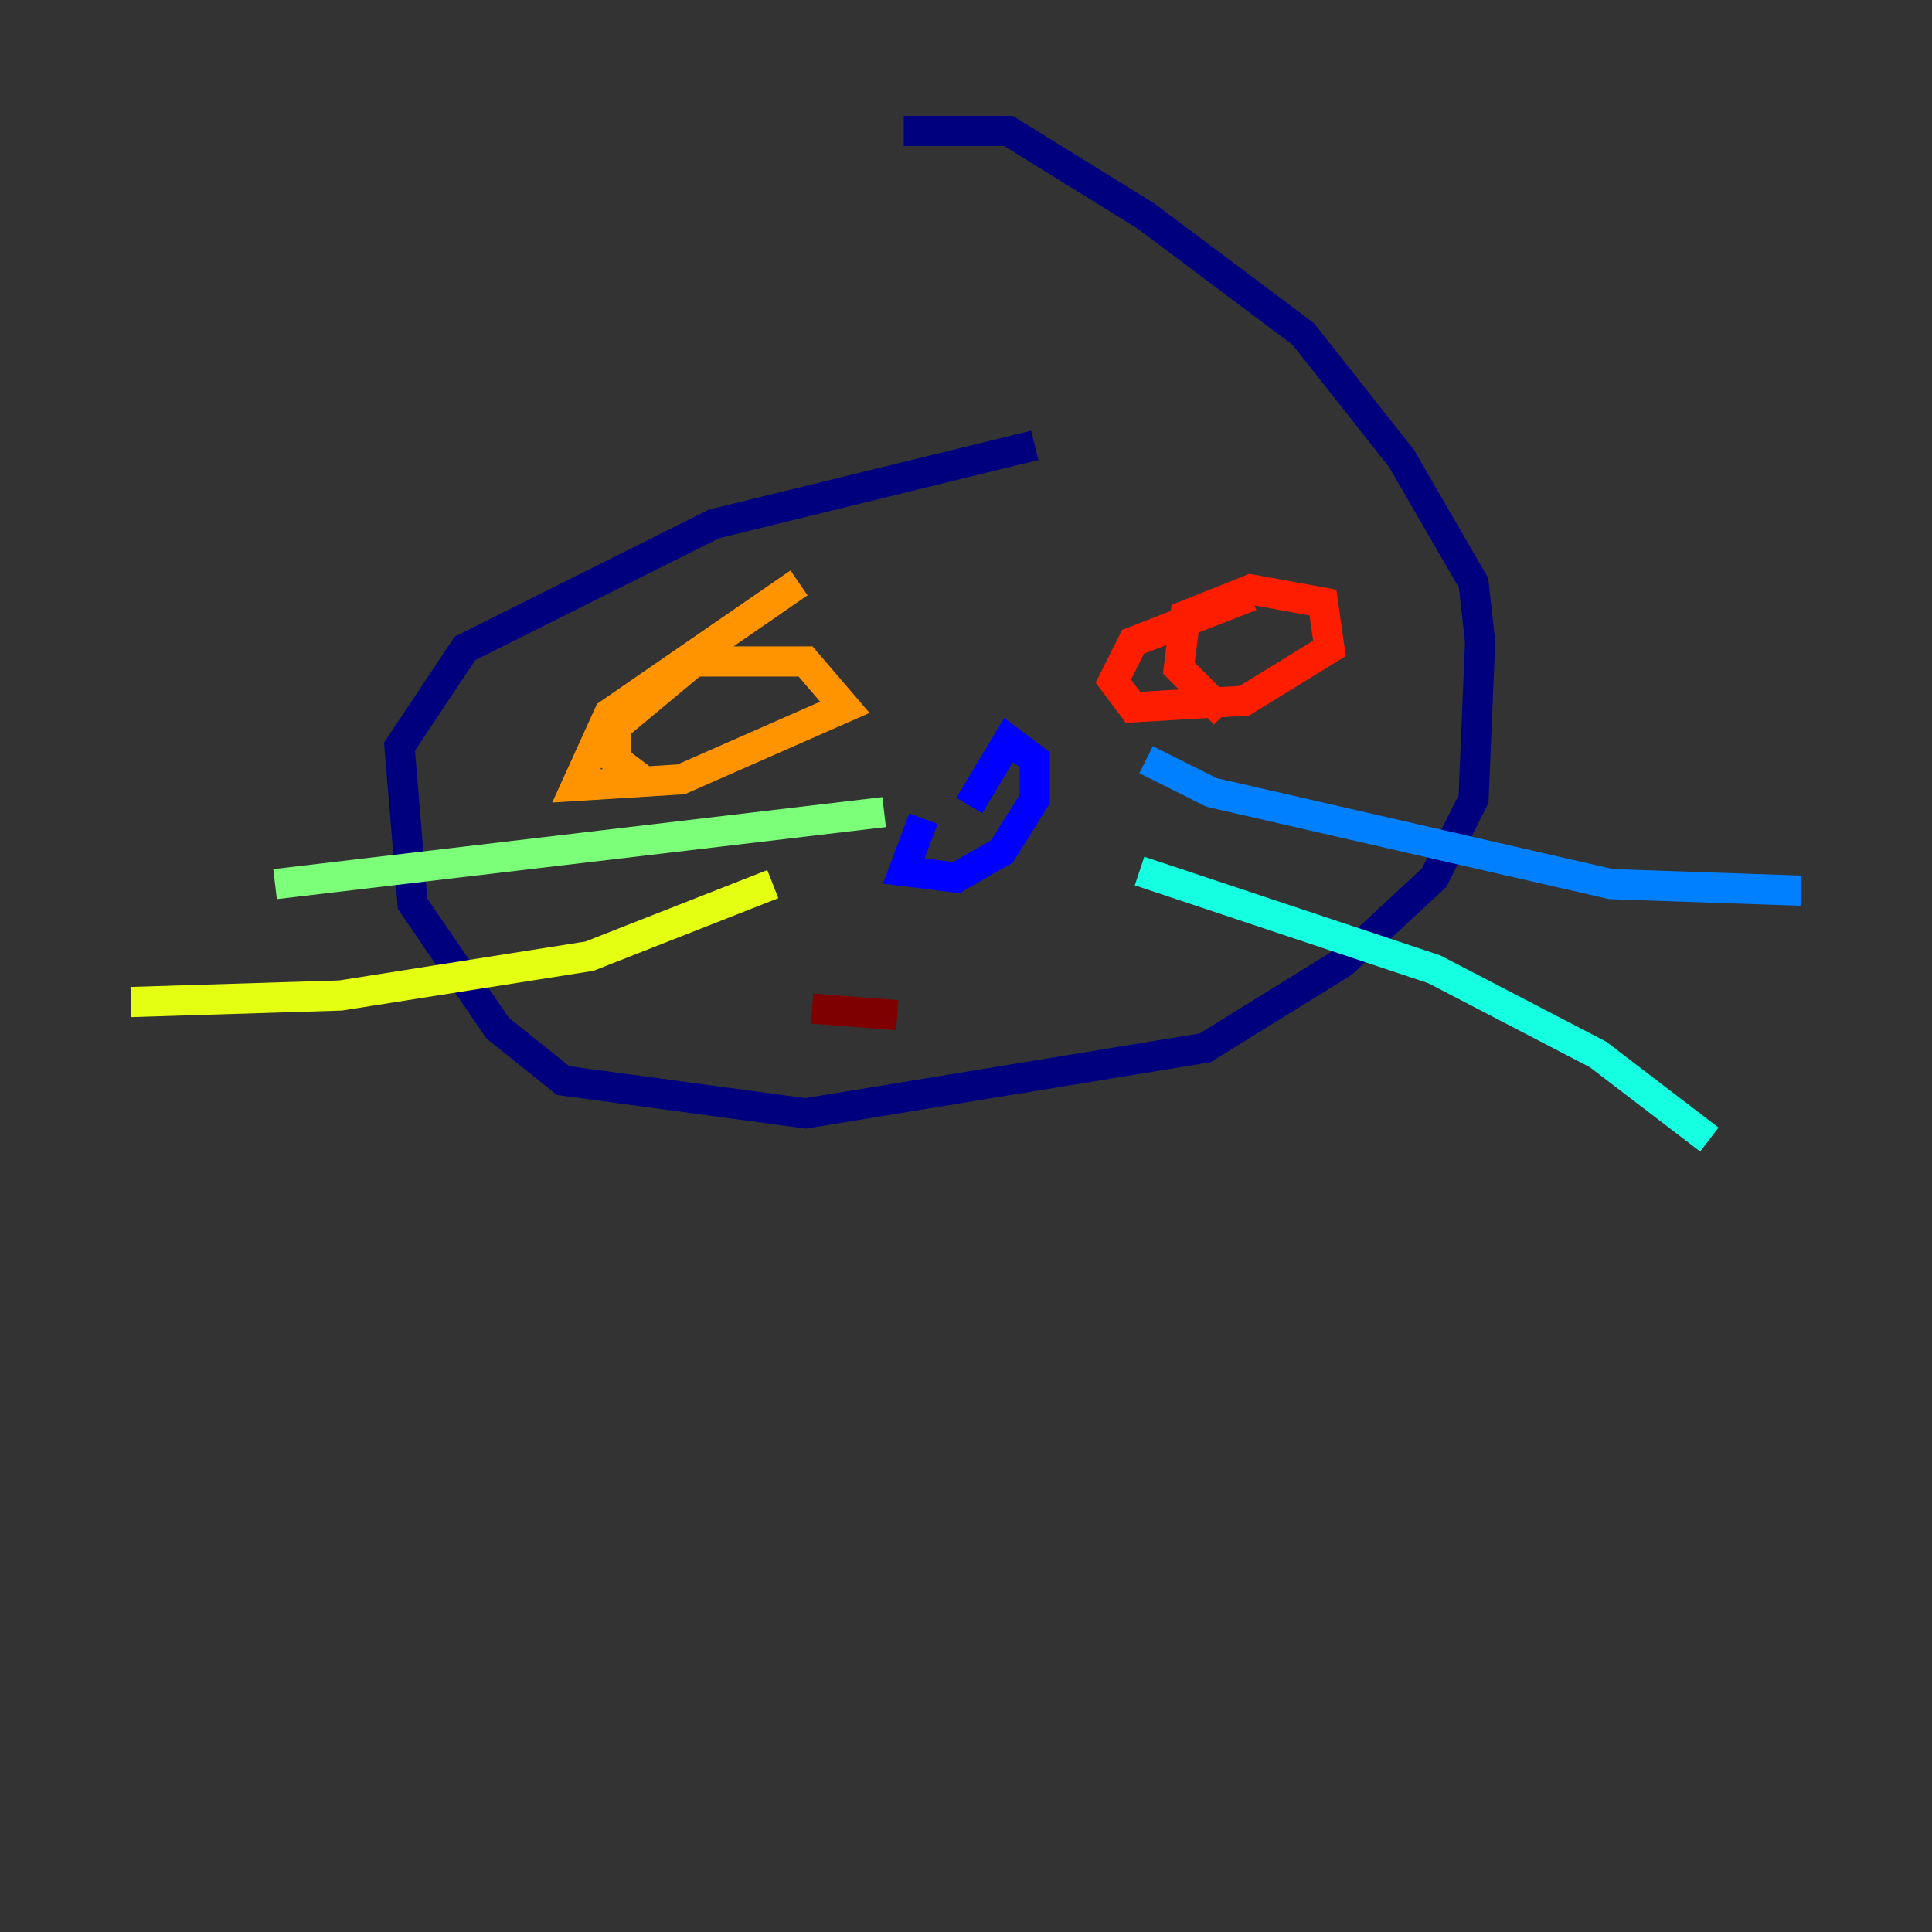 <?xml version="1.0" encoding="utf-8" ?>
<svg baseProfile="tiny" height="128" version="1.2" viewBox="0,0,128,128" width="128" xmlns="http://www.w3.org/2000/svg" xmlns:ev="http://www.w3.org/2001/xml-events" xmlns:xlink="http://www.w3.org/1999/xlink"><rect x="0" y="0" width="128" height="128" fill="#333333" stroke="none"/><defs /><polyline fill="none" points="68.556,29.505 47.295,34.712 30.807,42.956 26.468,49.464 27.336,59.878 32.976,68.122 37.315,71.593 53.37,73.763 79.837,69.424 88.949,63.783 95.024,58.142 97.627,52.936 98.061,42.522 97.627,38.617 92.854,30.373 86.346,22.129 75.932,14.319 66.82,8.678 59.878,8.678" stroke="#00007f" stroke-width="2" /><polyline fill="none" points="61.18,54.237 59.878,57.709 63.349,58.142 66.386,56.407 68.556,52.936 68.556,50.332 66.82,49.031 64.217,53.37" stroke="#0000ff" stroke-width="2" /><polyline fill="none" points="75.932,50.332 80.271,52.502 106.739,58.576 119.322,59.01" stroke="#0080ff" stroke-width="2" /><polyline fill="none" points="75.498,57.709 95.024,64.217 105.871,69.858 113.248,75.498" stroke="#15ffe1" stroke-width="2" /><polyline fill="none" points="58.576,53.803 18.224,58.576" stroke="#7cff79" stroke-width="2" /><polyline fill="none" points="51.2,58.576 39.051,63.349 22.563,65.953 8.678,66.386" stroke="#e4ff12" stroke-width="2" /><polyline fill="none" points="52.936,38.617 40.352,47.295 38.183,52.068 45.125,51.634 55.973,46.861 53.37,43.824 45.993,43.824 40.786,48.163 40.786,50.332 42.522,51.634" stroke="#ff9400" stroke-width="2" /><polyline fill="none" points="82.875,39.485 75.064,42.522 73.763,45.125 75.064,46.861 82.441,46.427 88.081,42.956 87.647,39.919 82.875,39.051 78.536,40.786 78.102,44.258 81.139,47.295" stroke="#ff1d00" stroke-width="2" /><polyline fill="none" points="53.803,66.82 59.444,67.254" stroke="#7f0000" stroke-width="2" /></svg>